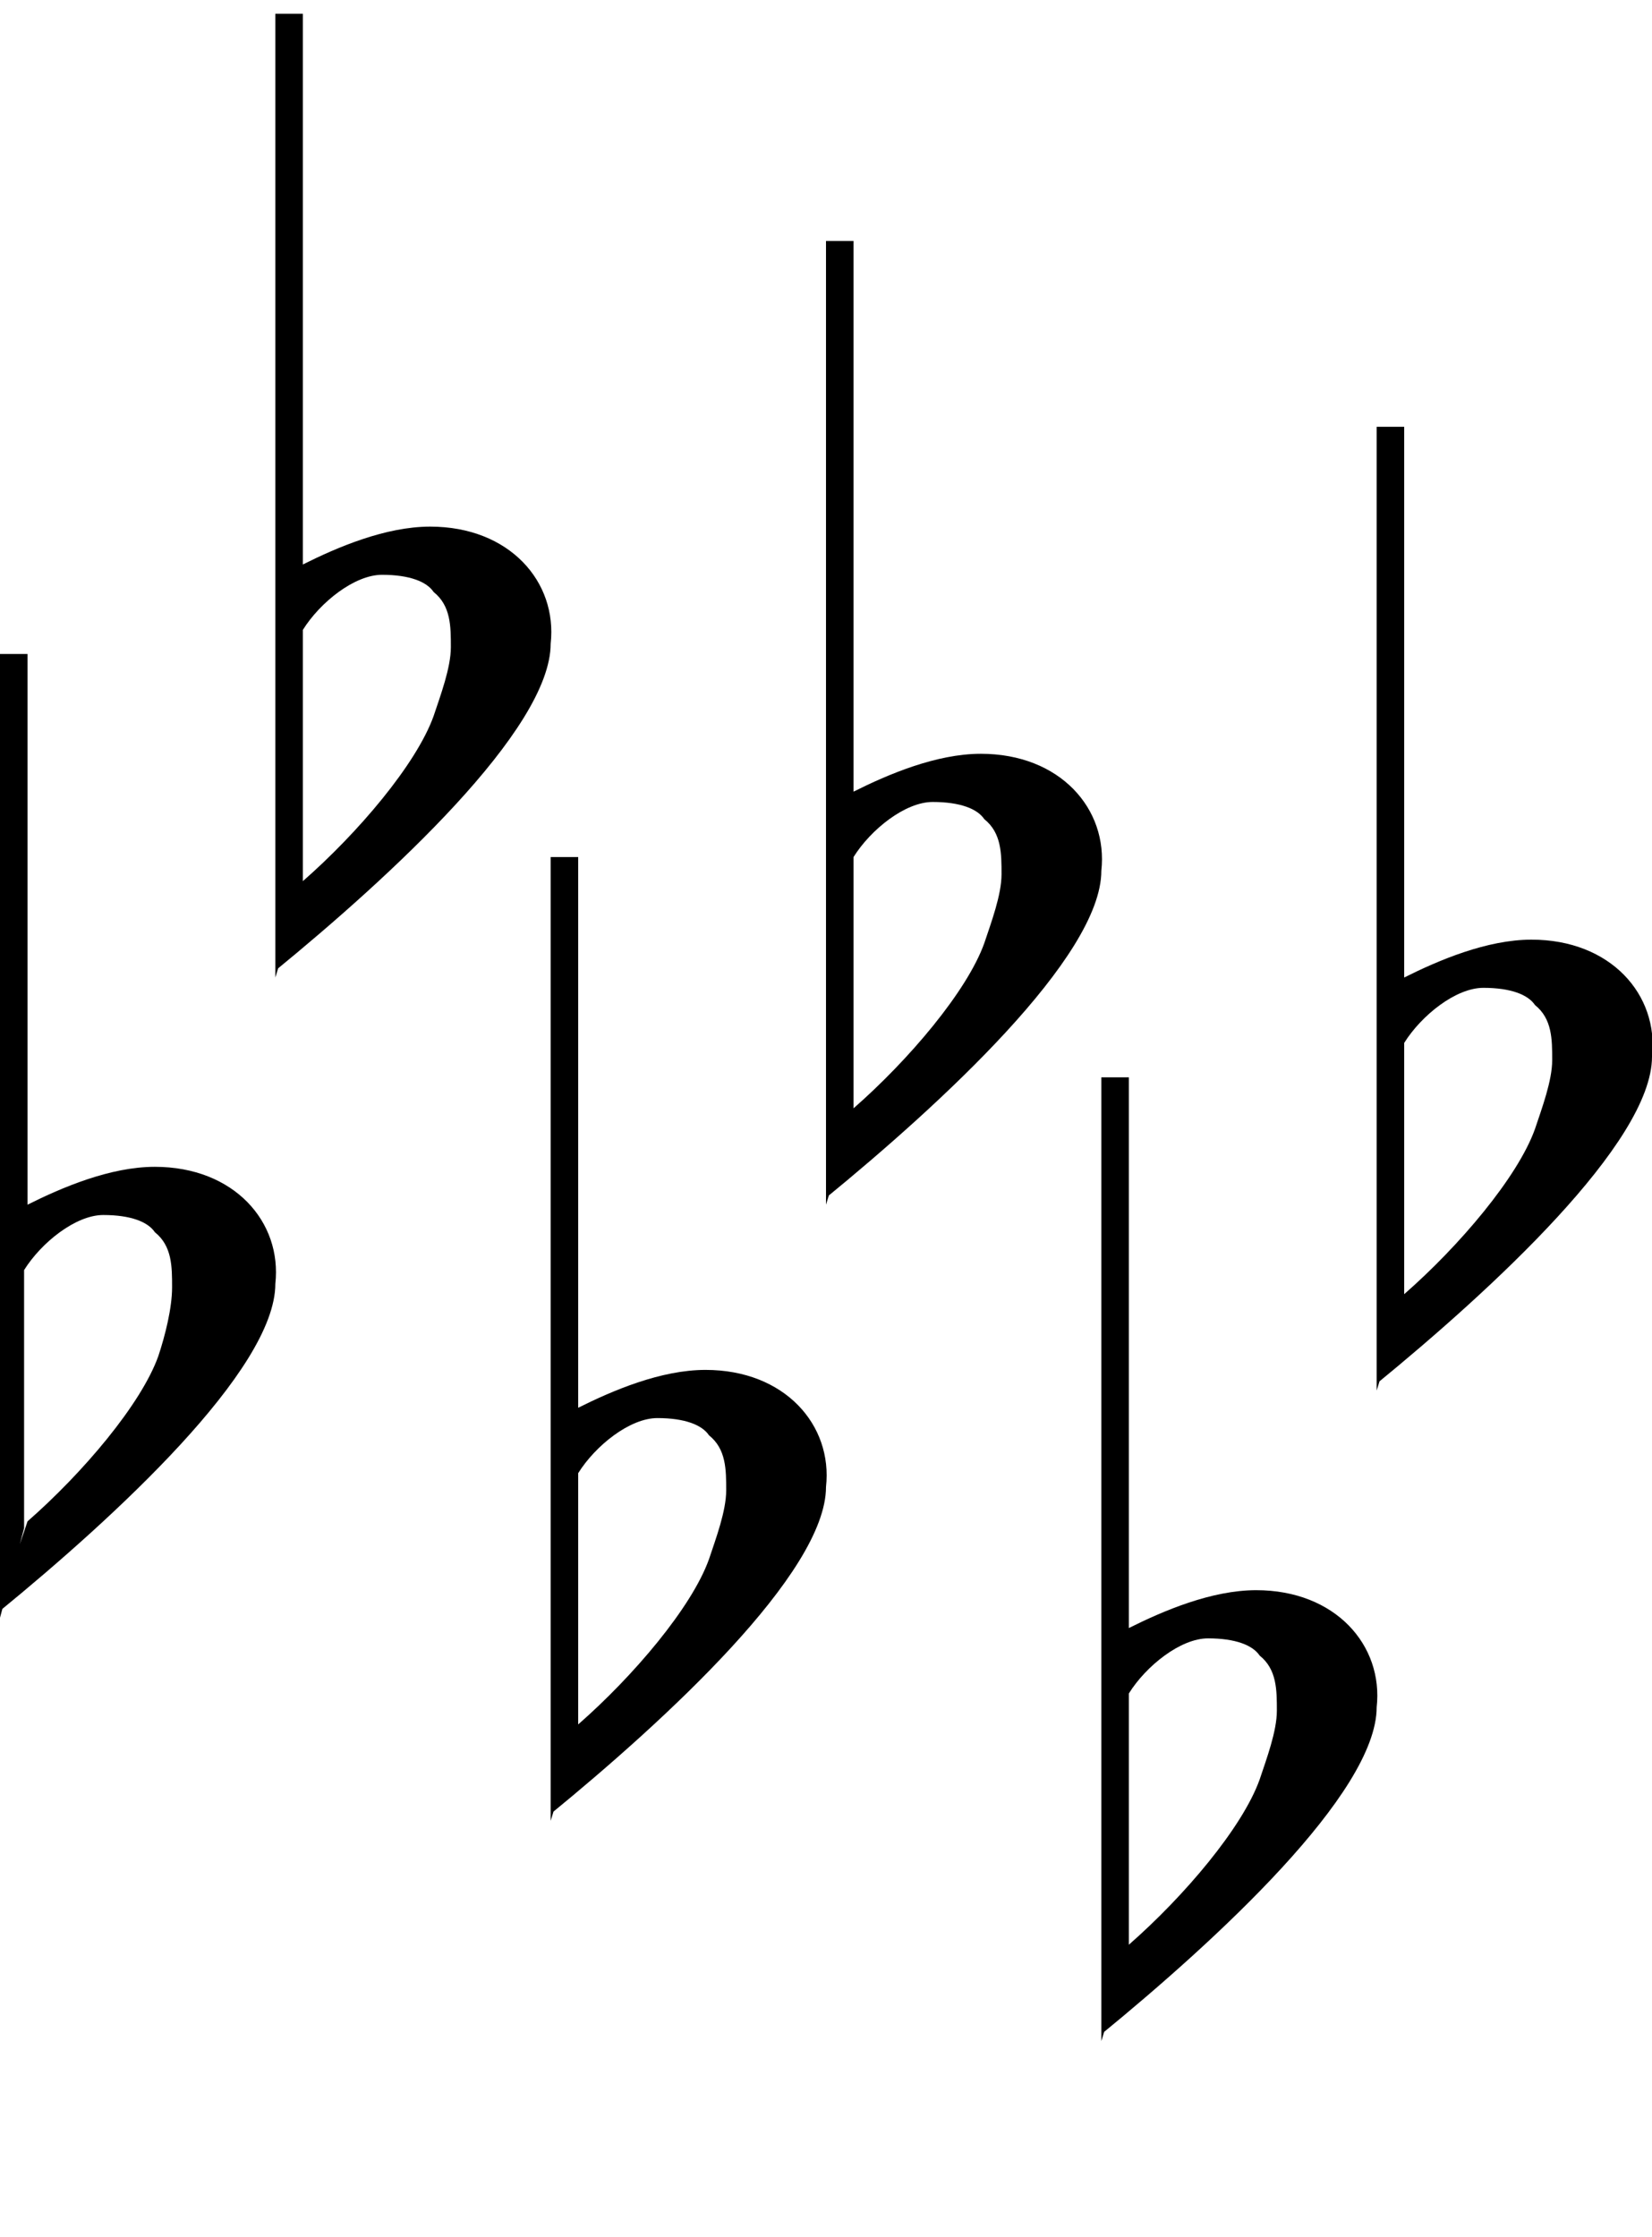 <?xml version="1.0" encoding="utf-8"?>
<!-- Generator: Adobe Illustrator 24.0.1, SVG Export Plug-In . SVG Version: 6.00 Build 0)  -->
<svg version="1.1"
	 id="svg2" xmlns:cc="http://creativecommons.org/ns#" xmlns:dc="http://purl.org/dc/elements/1.1/" xmlns:inkscape="http://www.inkscape.org/namespaces/inkscape" xmlns:rdf="http://www.w3.org/1999/02/22-rdf-syntax-ns#" xmlns:sodipodi="http://sodipodi.sourceforge.net/DTD/sodipodi-0.dtd" xmlns:svg="http://www.w3.org/2000/svg"
	 xmlns="http://www.w3.org/2000/svg" xmlns:xlink="http://www.w3.org/1999/xlink" x="0px" y="0px" viewBox="0 0 48 65"
	 style="enable-background:new 0 0 48 65;" xml:space="preserve">
<path id="path10439_21_" d="M0,19h0.8v16c1-0.5,2.4-1.1,3.7-1.1c2.3,0,3.7,1.6,3.5,3.4c0,2.5-4.7,6.8-8,9.5c0.2-0.9,0.5-1.7,0.8-2.6
	c1.6-1.4,3.3-3.4,3.8-4.8C4.8,38.8,5,38,5,37.4c0-0.6,0-1.2-0.5-1.6c-0.2-0.3-0.7-0.5-1.5-0.5s-1.8,0.8-2.3,1.6v7.5L0,47V19z"/>
<path id="path10439_20_" d="M8,0.4h0.8v16c1-0.5,2.4-1.1,3.7-1.1c2.3,0,3.7,1.6,3.5,3.4c0,2.5-4.7,6.8-8,9.5
	c0.2-0.9,0.5-1.7,0.8-2.6c1.6-1.4,3.3-3.4,3.8-4.8c0.2-0.6,0.5-1.4,0.5-2s0-1.2-0.5-1.6c-0.2-0.3-0.7-0.5-1.5-0.5
	c-0.8,0-1.8,0.8-2.3,1.6v7.5L8,28.4V0.4z"/>
<path id="path10439_19_" d="M16,24.9h0.8v16c1-0.5,2.4-1.1,3.7-1.1c2.3,0,3.7,1.6,3.5,3.4c0,2.5-4.7,6.8-8,9.5
	c0.2-0.9,0.5-1.7,0.8-2.6c1.6-1.4,3.3-3.4,3.8-4.8c0.2-0.6,0.5-1.4,0.5-2c0-0.6,0-1.2-0.5-1.6c-0.2-0.3-0.7-0.5-1.5-0.5
	s-1.8,0.8-2.3,1.6v7.5L16,52.9V24.9z"/>
<path id="path10439_18_" d="M24,7h0.8v16c1-0.5,2.4-1.1,3.7-1.1c2.3,0,3.7,1.6,3.5,3.4c0,2.5-4.7,6.8-8,9.5c0.2-0.9,0.5-1.7,0.8-2.6
	c1.6-1.4,3.3-3.4,3.8-4.8c0.2-0.6,0.5-1.4,0.5-2c0-0.6,0-1.2-0.5-1.6c-0.2-0.3-0.7-0.5-1.5-0.5s-1.8,0.8-2.3,1.6v7.5L24,35V7z"/>
<path id="path10439_17_" d="M32,31.3h0.8v16c1-0.5,2.4-1.1,3.7-1.1c2.3,0,3.7,1.6,3.5,3.4c0,2.5-4.7,6.8-8,9.5
	c0.2-0.9,0.5-1.7,0.8-2.6c1.6-1.4,3.3-3.4,3.8-4.8c0.2-0.6,0.5-1.4,0.5-2s0-1.2-0.5-1.6c-0.2-0.3-0.7-0.5-1.5-0.5
	c-0.8,0-1.8,0.8-2.3,1.6v7.5L32,59.3V31.3z"/>
<path id="path10439_16_" d="M40,12.4h0.8v16c1-0.5,2.4-1.1,3.7-1.1c2.3,0,3.7,1.6,3.5,3.4c0,2.5-4.7,6.8-8,9.5
	c0.2-0.9,0.5-1.7,0.8-2.6c1.6-1.4,3.3-3.4,3.8-4.8c0.2-0.6,0.5-1.4,0.5-2s0-1.2-0.5-1.6c-0.2-0.3-0.7-0.5-1.5-0.5s-1.8,0.8-2.3,1.6
	v7.5L40,40.4V12.4z"/>
</svg>
